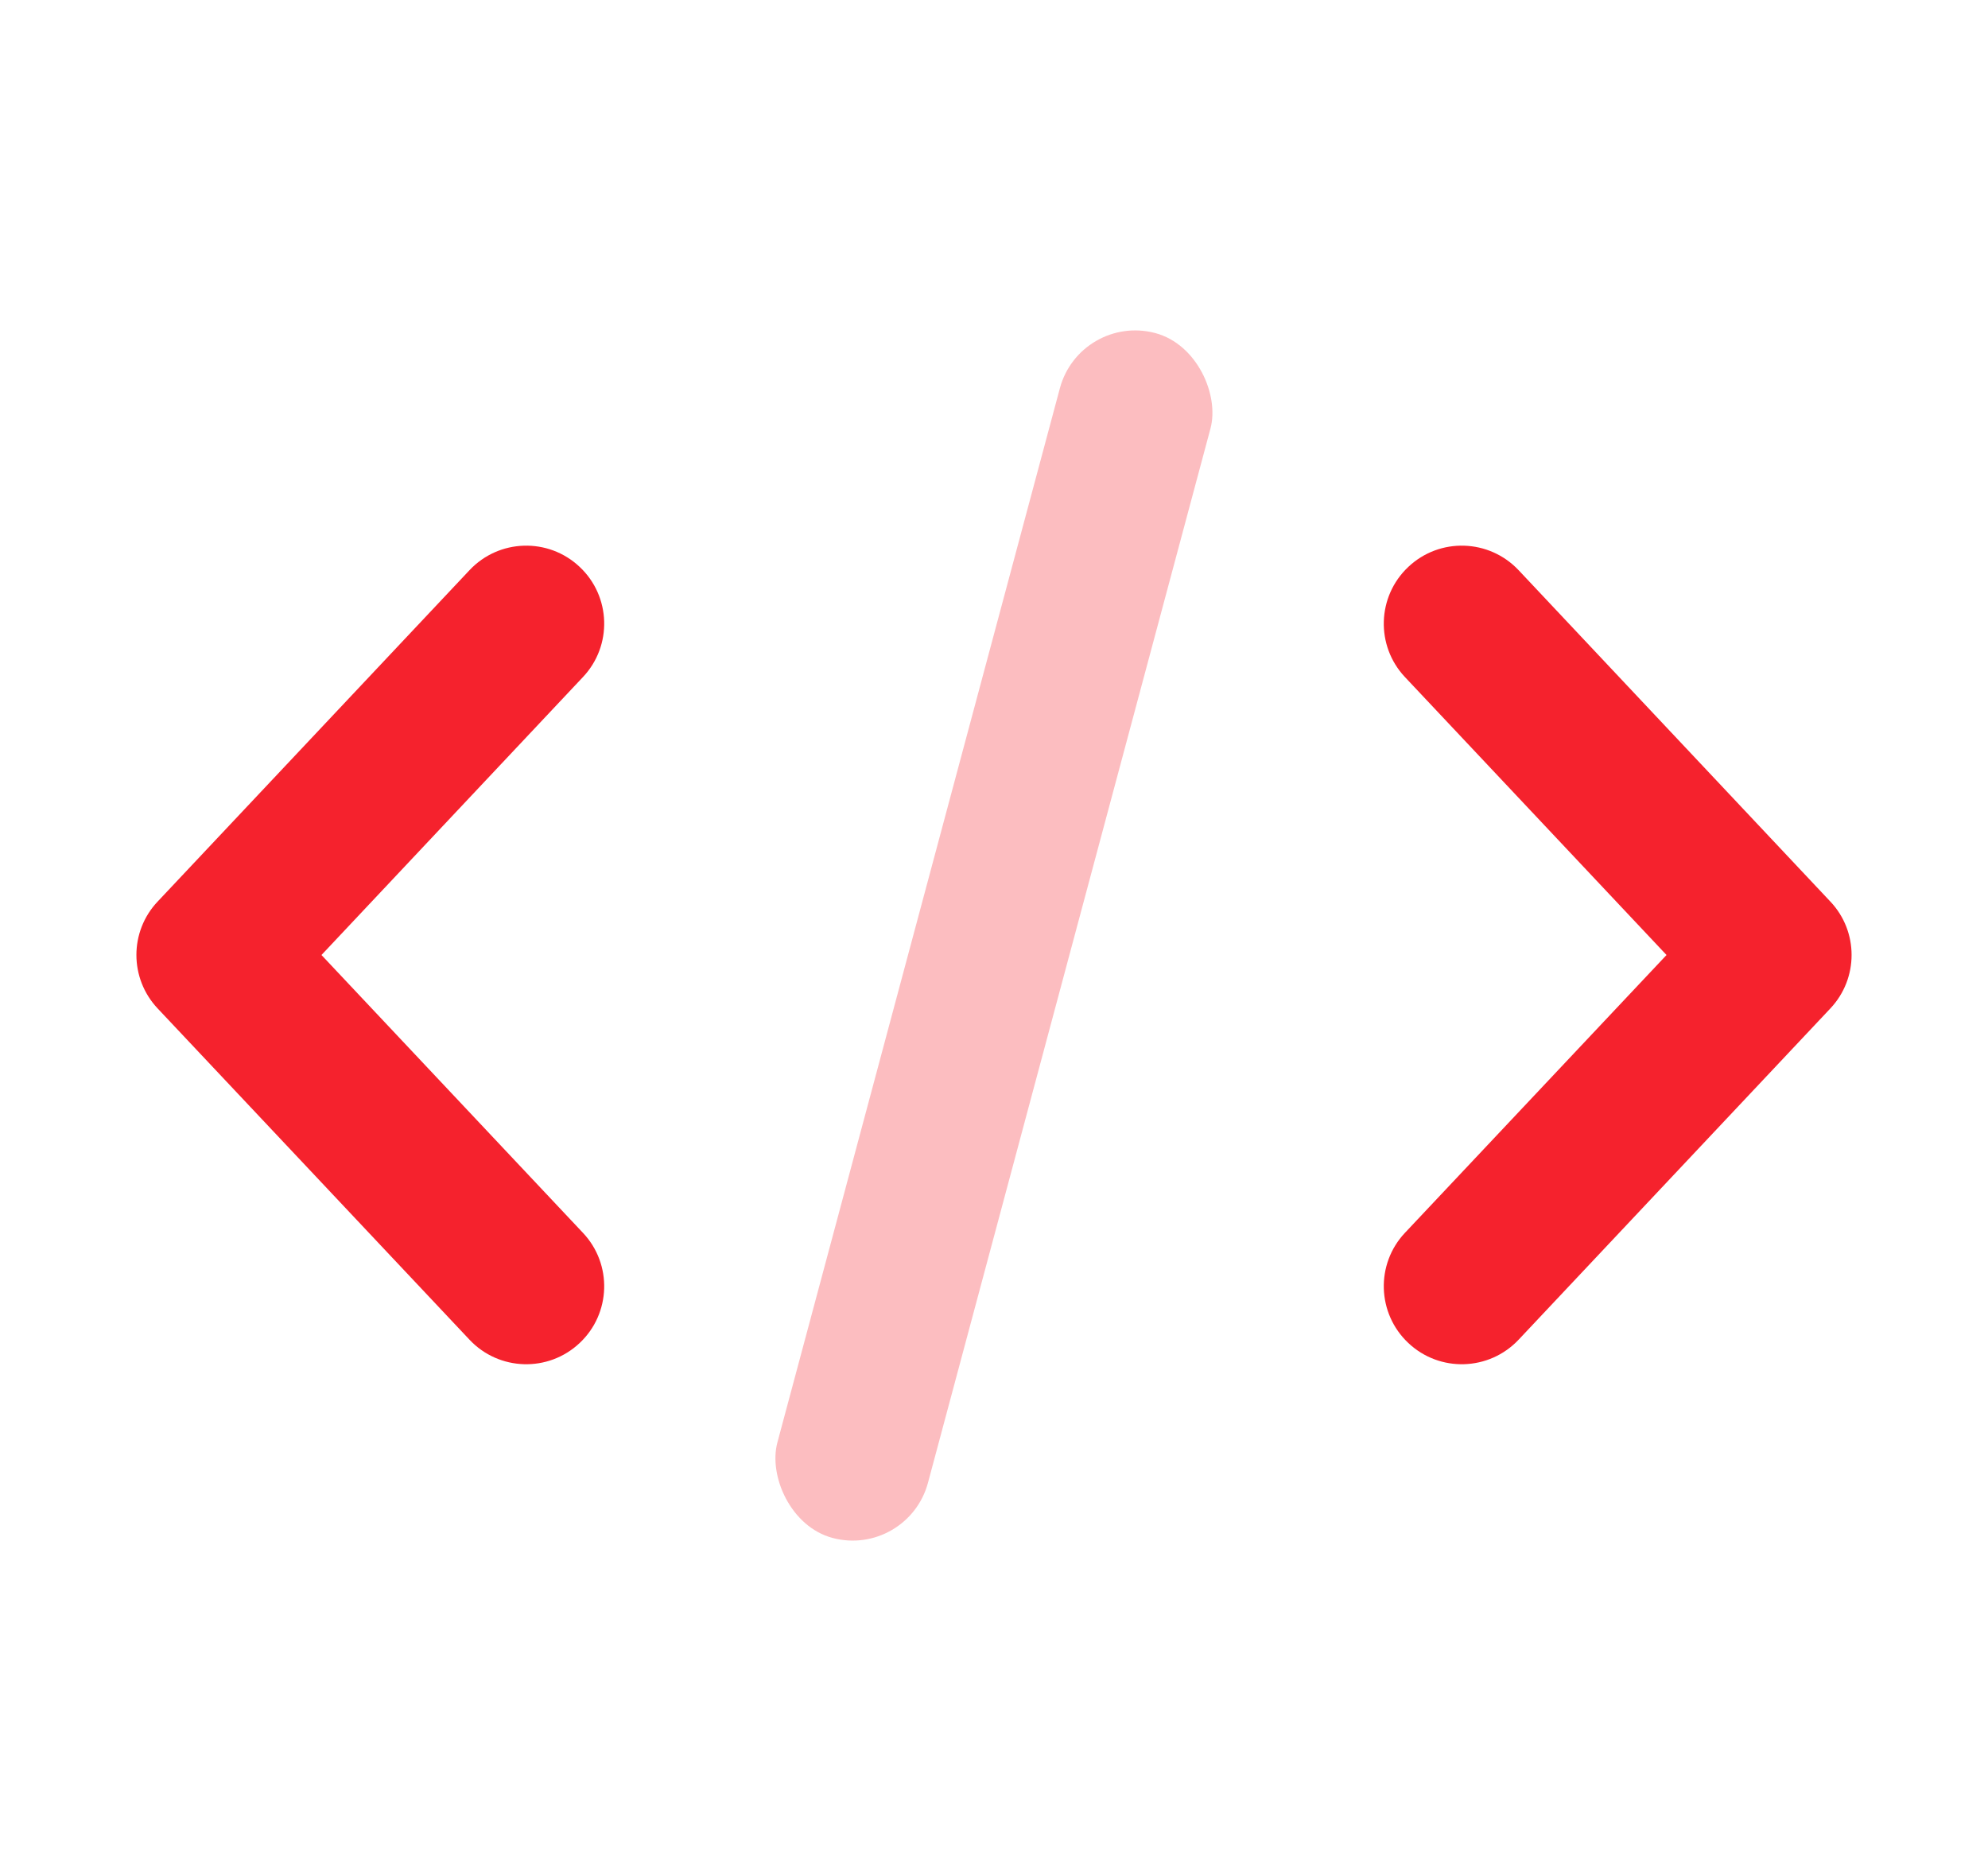 <svg width="17" height="16" viewBox="0 0 17 16" fill="none" xmlns="http://www.w3.org/2000/svg">
    <path fill-rule="evenodd" clip-rule="evenodd"
          d="M4.957 4.848C5.225 5.1 5.238 5.522 4.985 5.79L2.749 8.167L4.985 10.543C5.238 10.811 5.225 11.233 4.957 11.485C4.689 11.738 4.267 11.725 4.015 11.457L1.348 8.624C1.106 8.367 1.106 7.966 1.348 7.71L4.015 4.876C4.267 4.608 4.689 4.595 4.957 4.848ZM12.043 4.848C11.775 5.1 11.762 5.522 12.014 5.79L14.251 8.167L12.014 10.543C11.762 10.811 11.775 11.233 12.043 11.485C12.311 11.738 12.733 11.725 12.986 11.457L15.652 8.624C15.894 8.367 15.894 7.966 15.652 7.71L12.986 4.876C12.733 4.608 12.311 4.595 12.043 4.848Z"
          fill="#F5222D"/>
    <rect opacity="0.3" x="9.236" y="2.676" width="1.333" height="10.667" rx="0.667"
          transform="rotate(15 9.236 2.676)" fill="#F5222D"/>
</svg>
